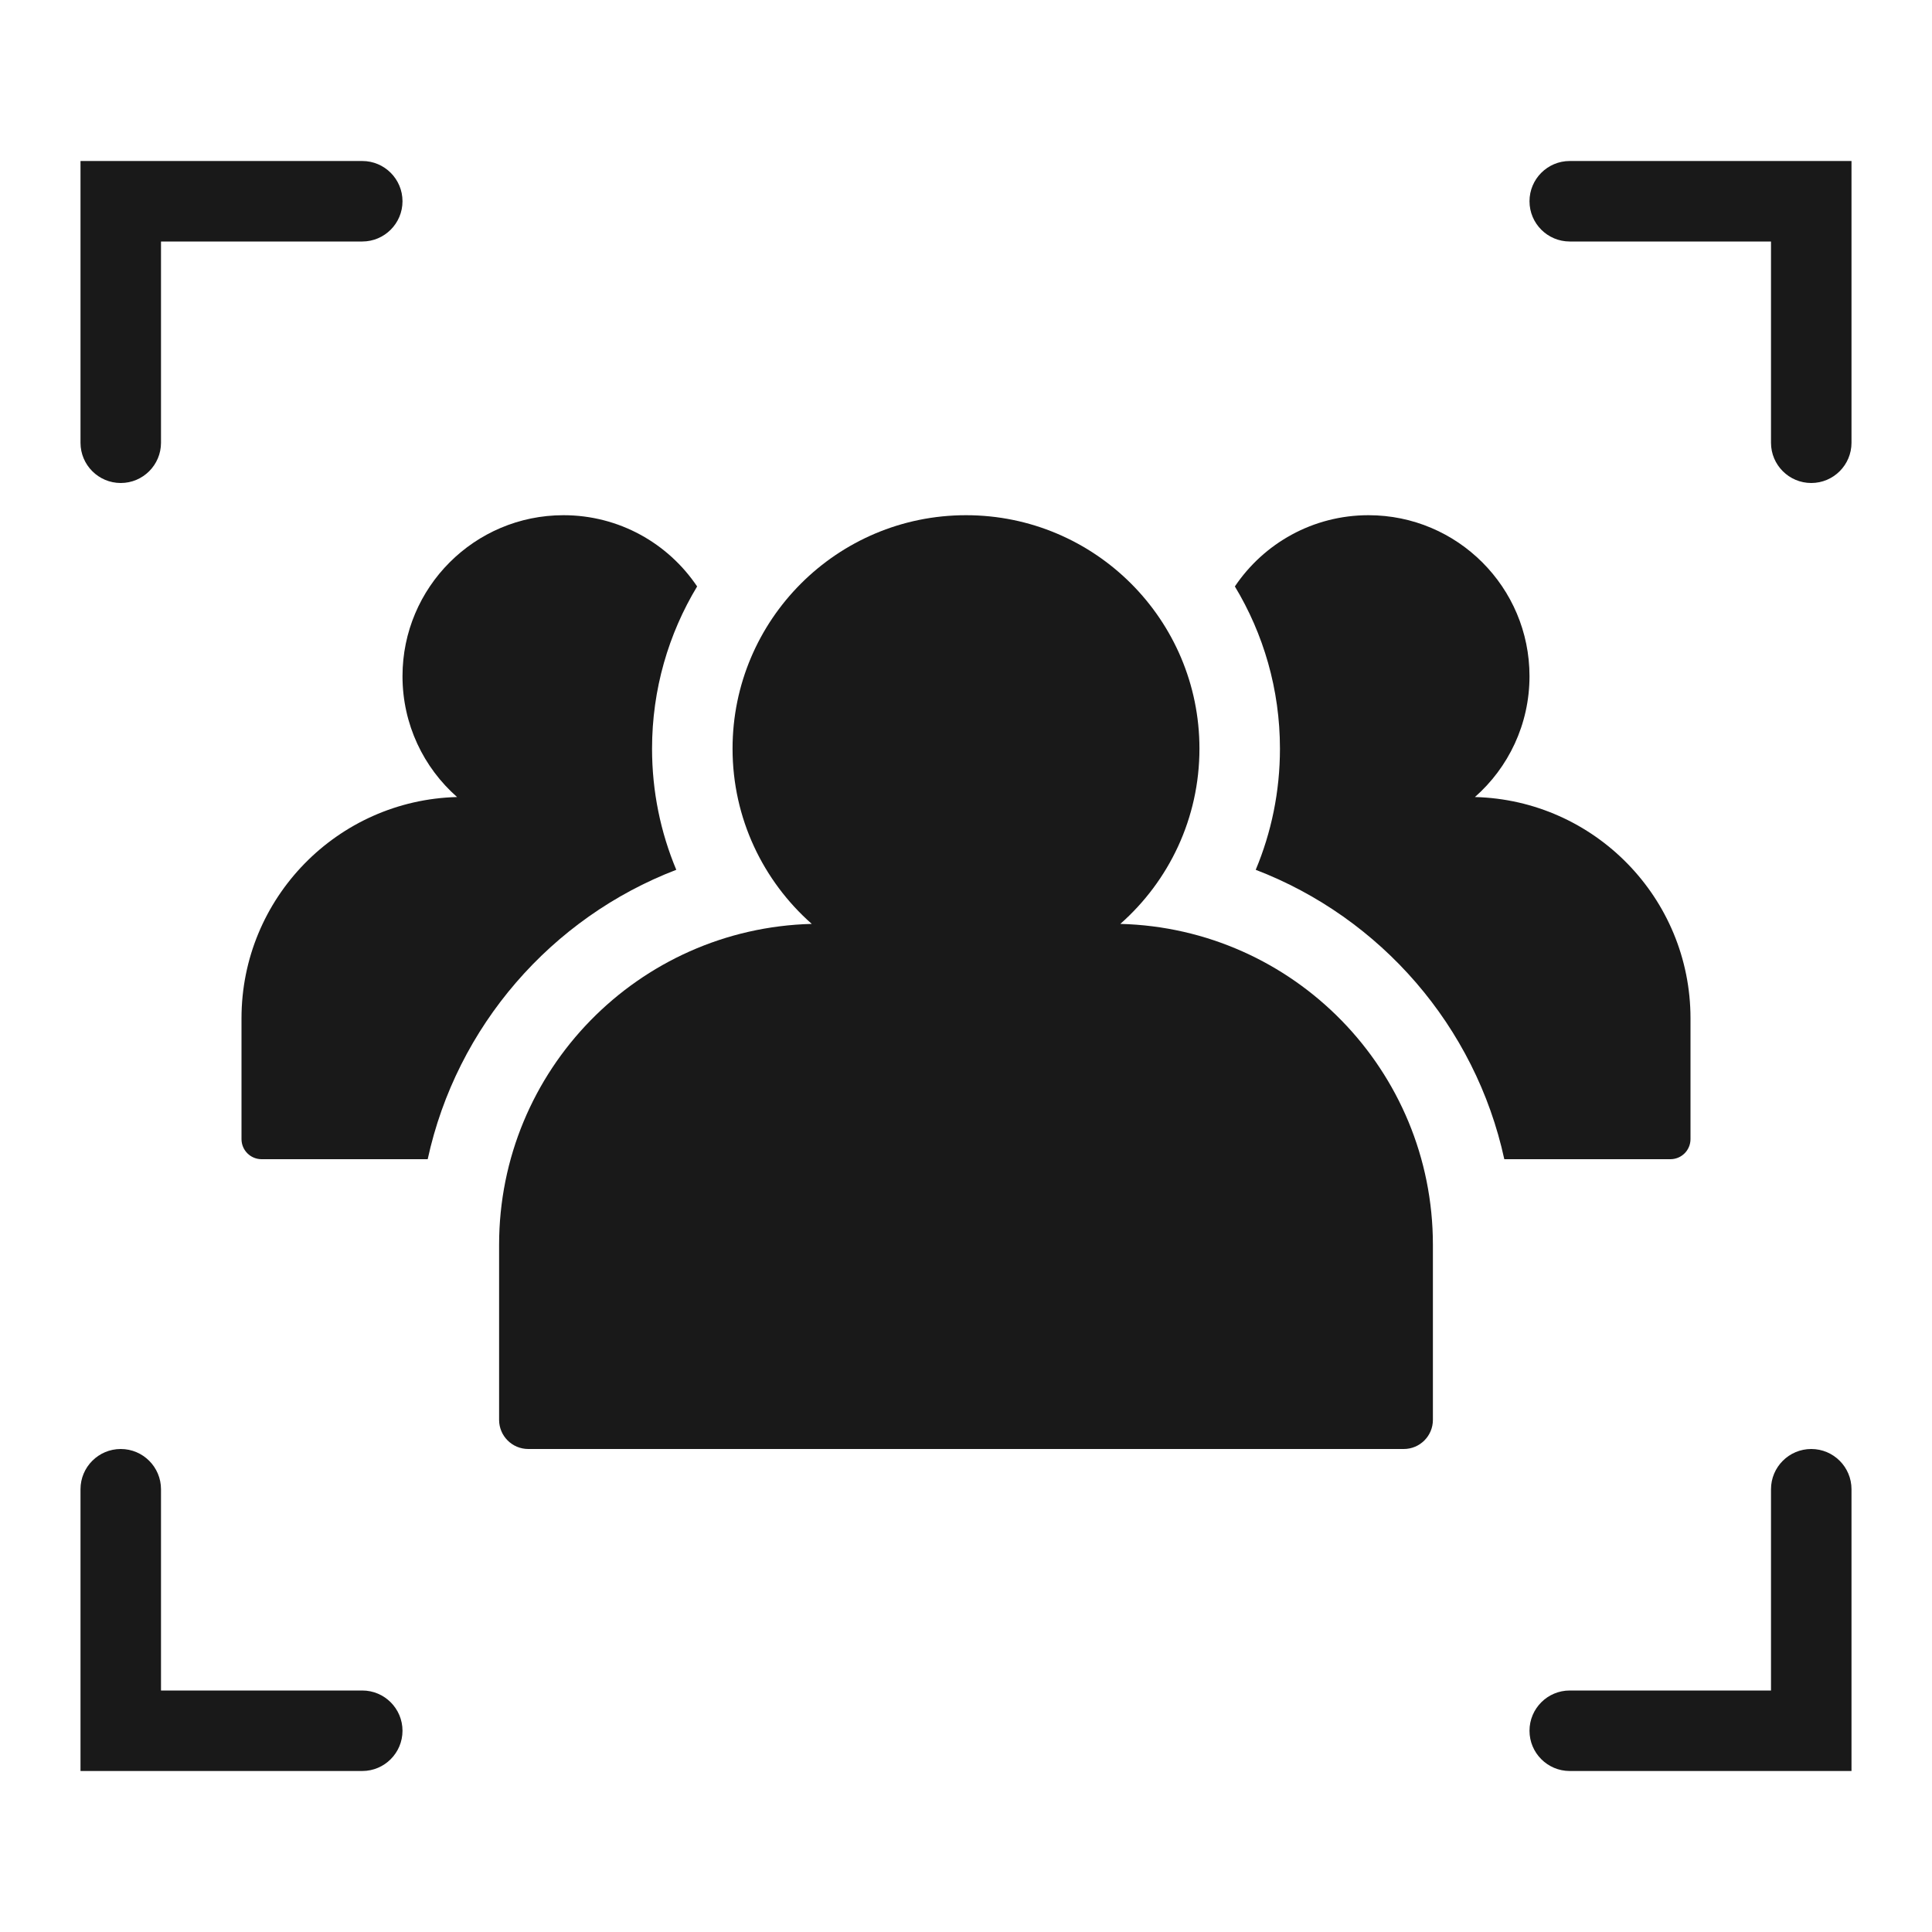 <svg width="24" height="24" viewBox="0 0 24 24" fill="none" xmlns="http://www.w3.org/2000/svg">
<g opacity="0.9">
<path d="M4.5 2H1V5.5C1 5.776 1.224 6 1.5 6C1.776 6 2 5.776 2 5.5V3H4.5C4.776 3 5 2.776 5 2.5C5 2.224 4.776 2 4.5 2Z" fill="black"/>
<path d="M23 5.5V2H19.5C19.224 2 19 2.224 19 2.5C19 2.776 19.224 3 19.5 3L22 3V5.5C22 5.776 22.224 6 22.5 6C22.776 6 23 5.776 23 5.5Z" fill="black"/>
<path d="M23 22H19.5C19.224 22 19 21.776 19 21.5C19 21.224 19.224 21 19.5 21H22V18.5C22 18.224 22.224 18 22.5 18C22.776 18 23 18.224 23 18.5V22Z" fill="black"/>
<path d="M1 18.5V22H4.5C4.776 22 5 21.776 5 21.5C5 21.224 4.776 21 4.5 21H2L2 18.5C2 18.224 1.776 18 1.5 18C1.224 18 1 18.224 1 18.5Z" fill="black"/>
<path d="M13.917 11.477C14.52 10.945 14.9 10.167 14.9 9.3C14.9 7.699 13.602 6.4 12 6.4C10.399 6.4 9.1 7.699 9.1 9.3C9.1 10.167 9.481 10.945 10.084 11.477C7.929 11.532 6.2 13.296 6.2 15.463V17.638C6.2 17.838 6.362 18 6.563 18H17.438C17.638 18 17.8 17.838 17.8 17.638V15.463C17.8 13.296 16.071 11.532 13.917 11.477Z" fill="black"/>
<path d="M8.1 9.3C8.1 8.563 8.305 7.873 8.66 7.285C8.301 6.751 7.692 6.4 7 6.4C5.895 6.4 5 7.296 5 8.4C5 8.998 5.262 9.535 5.678 9.901C4.193 9.939 3 11.156 3 12.65V14.15C3 14.289 3.112 14.4 3.25 14.4H5.313C5.672 12.748 6.85 11.4 8.401 10.805C8.207 10.342 8.1 9.834 8.1 9.3Z" fill="black"/>
<path d="M15.599 10.805C17.15 11.4 18.328 12.748 18.687 14.4H20.75C20.888 14.4 21 14.289 21 14.15V12.65C21 11.156 19.807 9.939 18.322 9.901C18.738 9.535 19 8.998 19 8.4C19 7.296 18.105 6.4 17 6.4C16.308 6.4 15.699 6.751 15.34 7.285C15.695 7.873 15.9 8.563 15.9 9.3C15.9 9.834 15.793 10.342 15.599 10.805Z" fill="black"/>
</g>
</svg>
